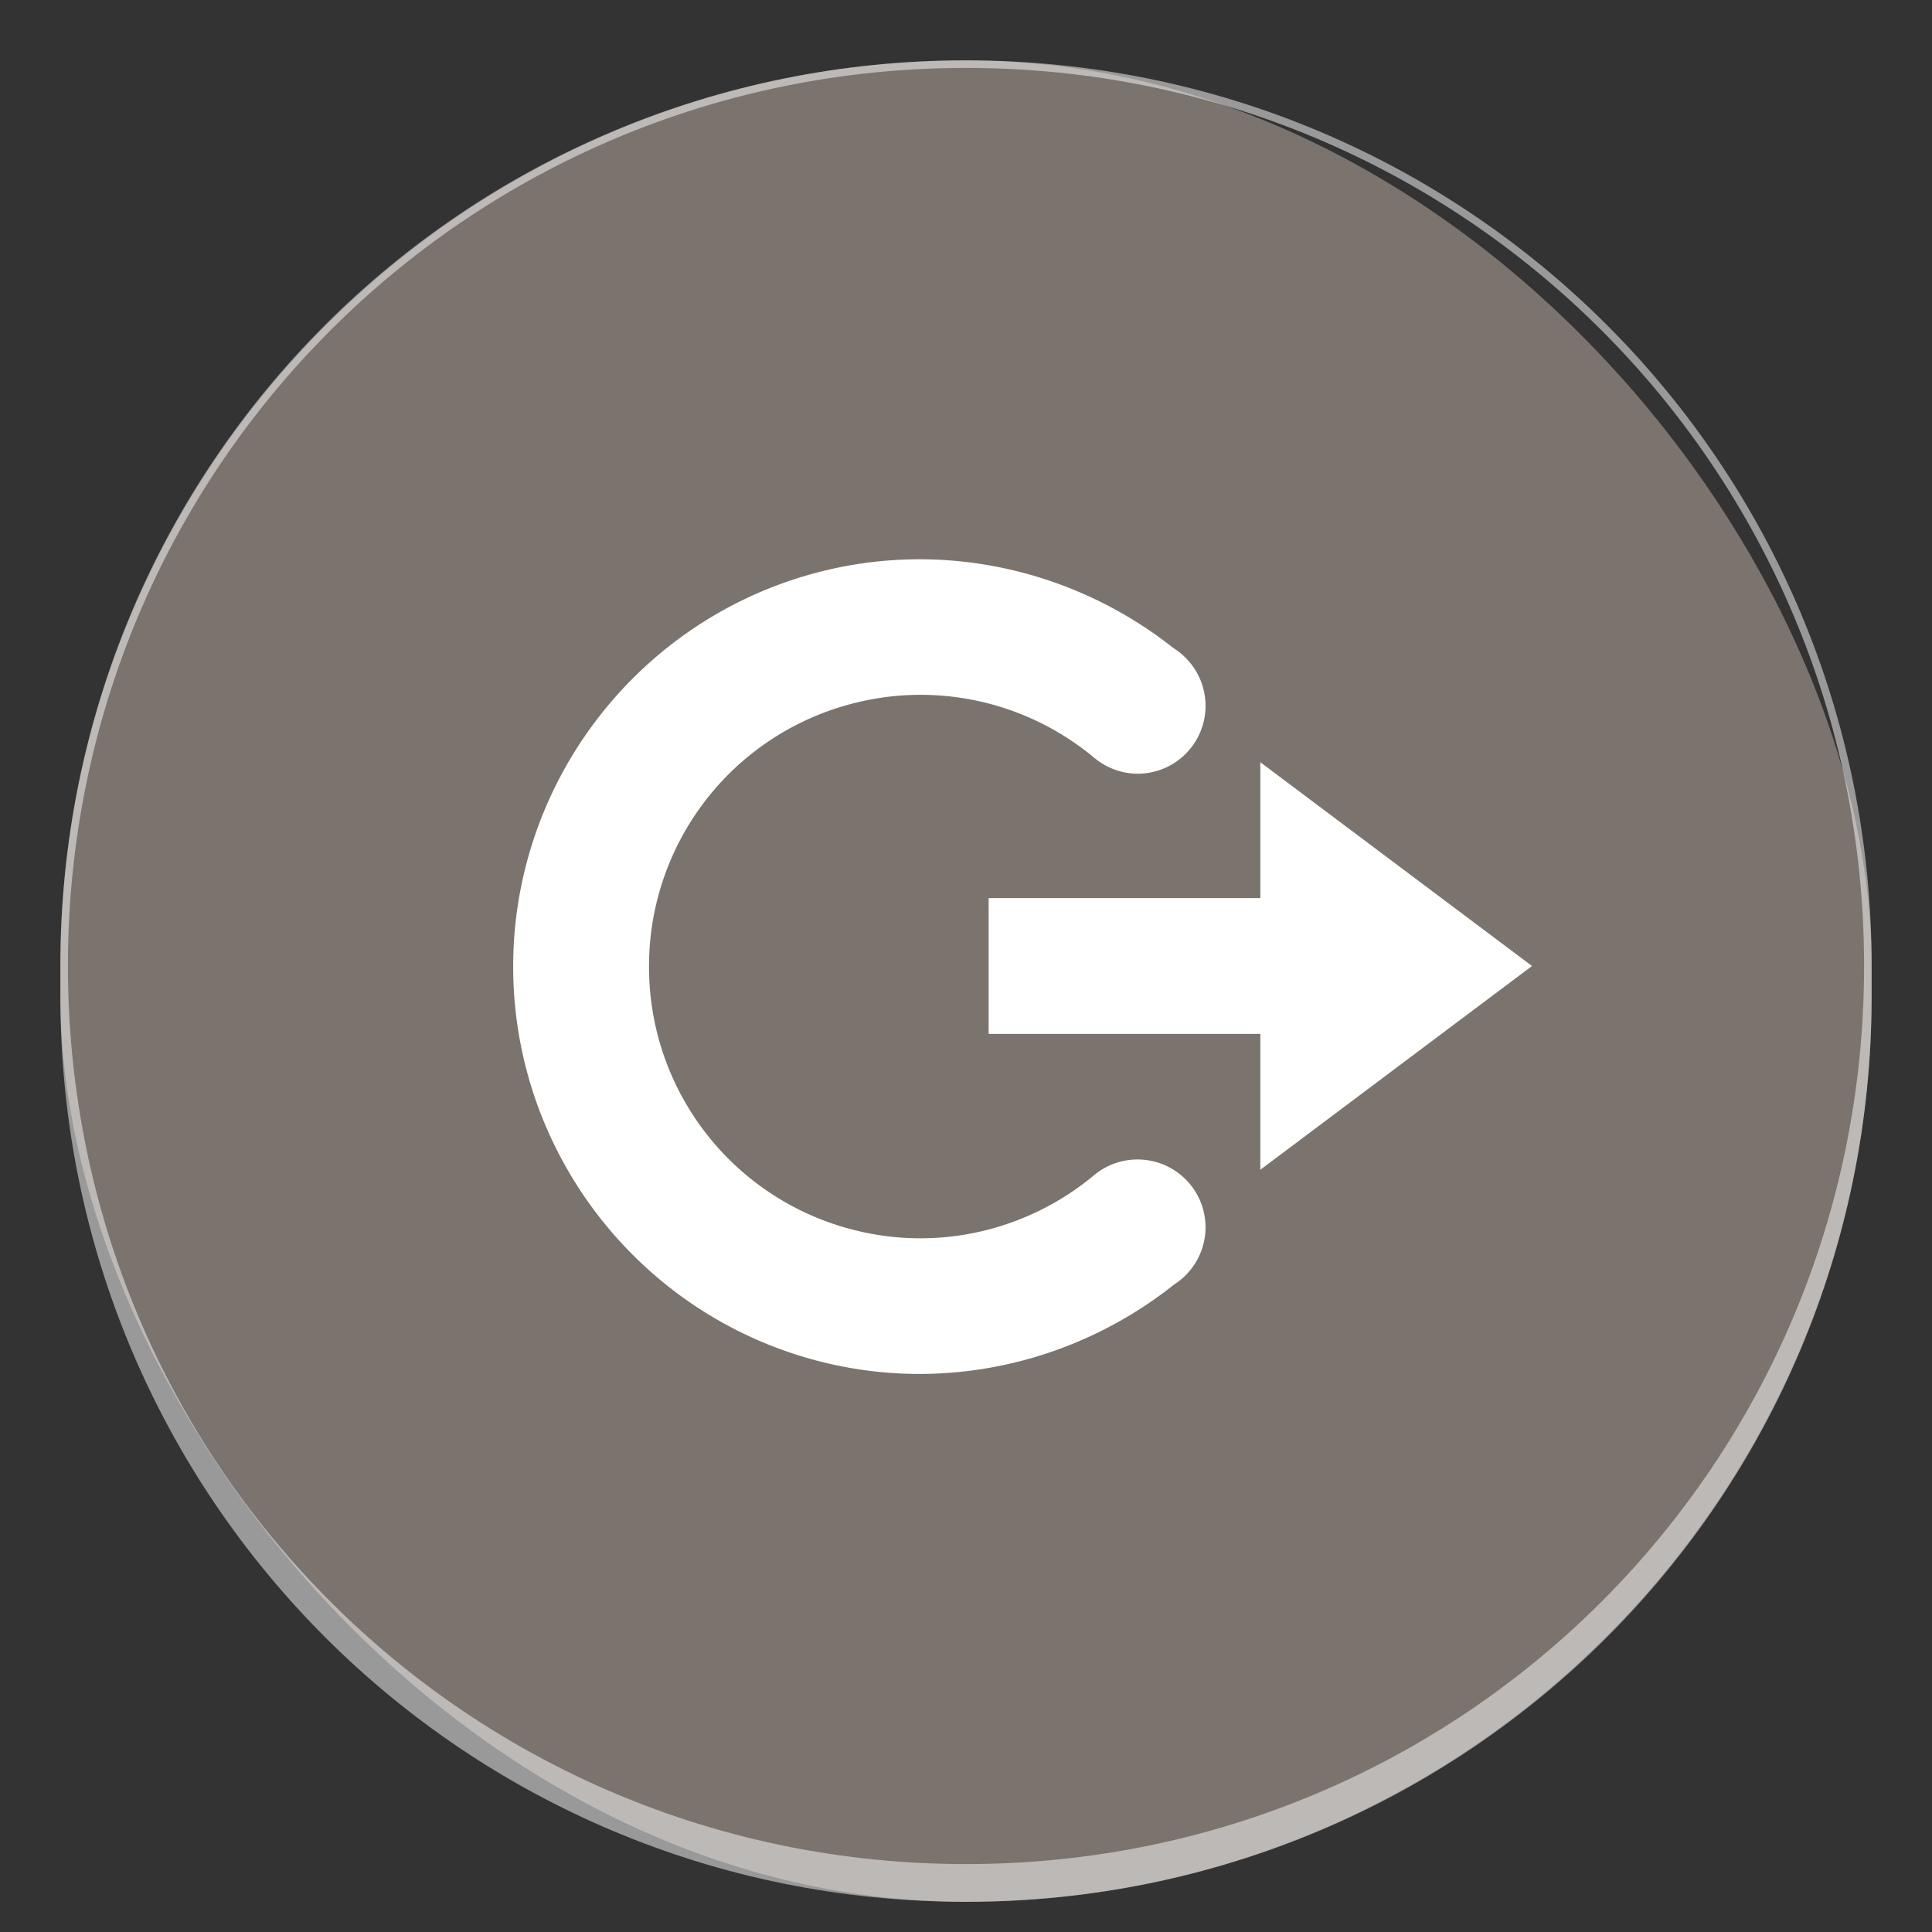 <svg version="1.0" viewBox="0 0 256 256" xmlns="http://www.w3.org/2000/svg"><rect x="0" y="0" width="256" height="256" fill="#333333" stroke="none"/><g transform="translate(-464 272)"><rect x="472" y="-264" width="240" height="244" ry="120" fill="#7b736e"/><path d="M592-264c-66.48 0-120 53.52-120 120v4c0 66.48 53.52 120 120 120s120-53.52 120-120v-4c0-66.48-53.52-120-120-120zm0 1c65.926 0 119 53.074 119 119S657.926-25 592-25 473-78.074 473-144s53.074-119 119-119z" fill="#fff" fill-opacity=".502"/><path d="m631-171 36 27-36 27v-18h-36v-18h36z" color="#bebebe" fill="#fff"/><path d="M623.74-178.48a9 9 0 0 0-3.217-6.89 9 9 0 0 0-1.037-.757c-13.232-10.477-30.938-14.523-47.9-9.826-23.444 6.492-39.702 27.97-39.586 52.295.116 24.326 16.573 45.64 40.078 51.908 16.876 4.5 34.411.37 47.514-10.055a9 9 0 0 0 4.149-7.558 9 9 0 0 0-9-9 9 9 0 0 0-5.907 2.197c-8.766 7.227-20.622 10.096-32.115 7.031A35.918 35.918 0 0 1 550-143.746a35.924 35.924 0 0 1 26.385-34.875c11.596-3.21 23.638-.385 32.502 6.943.027.018.045.045.072.072a9 9 0 0 0 .018 0 9 9 0 0 0 5.766 2.127 9 9 0 0 0 9-9z" color="#000" fill="#fff" style="isolation:auto;mix-blend-mode:normal;text-decoration-color:#000;text-decoration-line:none;text-decoration-style:solid;text-indent:0;text-transform:none;white-space:normal"/></g></svg>